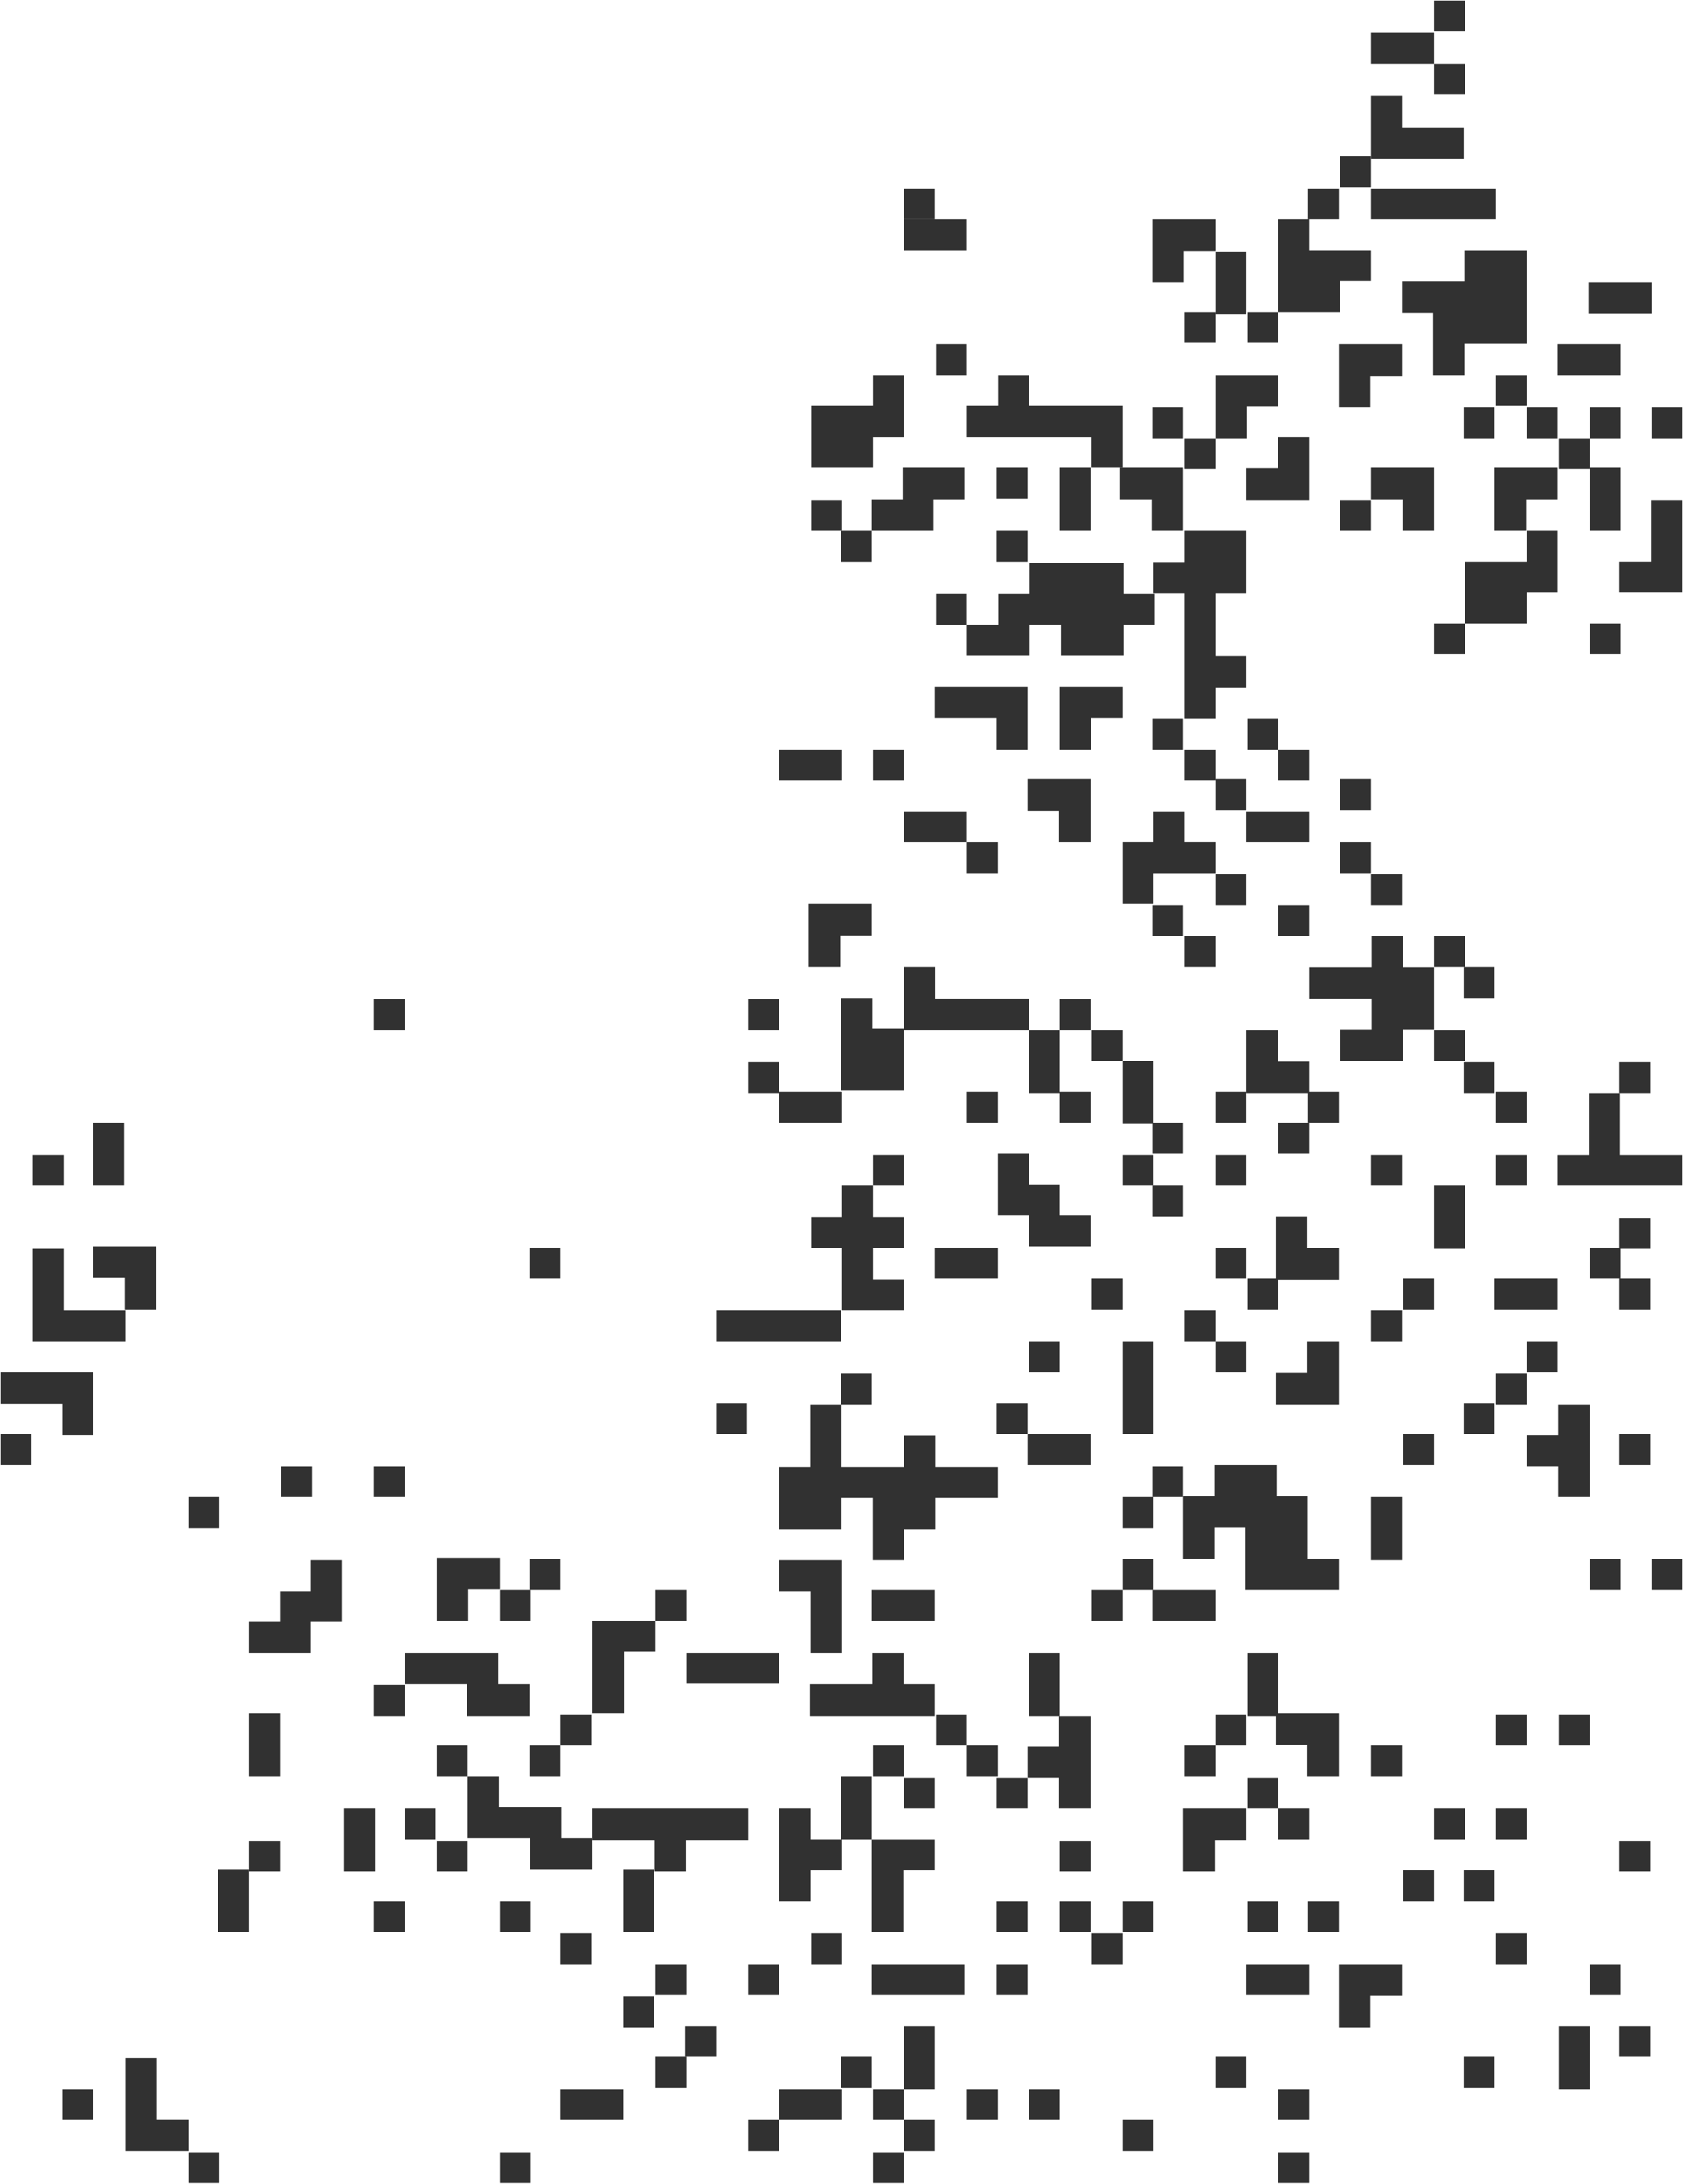 <?xml version="1.0" encoding="UTF-8"?>
<svg width="1308px" height="1697px" viewBox="0 0 1308 1697" version="1.1" xmlns="http://www.w3.org/2000/svg" xmlns:xlink="http://www.w3.org/1999/xlink">
    <!-- Generator: Sketch 60 (88103) - https://sketch.com -->
    <title>Pixels</title>
    <desc>Created with Sketch.</desc>
    <g id="Desktop" stroke="none" stroke-width="1" fill="none" fill-rule="evenodd">
        <g id="Pixels" transform="translate(654, 848.5) rotate(90) translate(-654, -848.5) translate(-194, 195)" fill="#313131">
            <polyline id="Fill-2018" points="1355.5 291.5 1380 291.5 1380 267 1331 267 1331 316 1355.5 316 1355.5 291.5"></polyline>
            <polygon id="Fill-2019" points="1356 387 1380 387 1380 363 1356 363"></polygon>
            <polygon id="Fill-2020" points="1332 363 1356 363 1356 339 1332 339"></polygon>
            <polygon id="Fill-2021" points="1332 96 1356 96 1356 72 1332 72"></polygon>
            <polygon id="Fill-2022" points="1067 145 1091 145 1091 121 1067 121"></polygon>
            <polygon id="Fill-2023" points="1381 338 1405 338 1405 314 1381 314"></polygon>
            <polygon id="Fill-2024" points="1284 338 1333 338 1333 314 1284 314"></polygon>
            <polyline id="Fill-2025" points="1550 605.993 1550 558 1526 558 1526 630 1550 630 1550 605.993"></polyline>
            <polygon id="Fill-2026" points="1114 49 1138 49 1138 25 1114 25"></polygon>
            <polygon id="Fill-2027" points="1042 121 1066 121 1066 97 1042 97"></polygon>
            <polygon id="Fill-2028" points="1211 72 1235 72 1235 48 1211 48"></polygon>
            <polygon id="Fill-2029" points="1211 24 1235 24 1235 0 1211 0"></polygon>
            <polygon id="Fill-2030" points="1163 242 1212 242 1212 218 1163 218"></polygon>
            <polygon id="Fill-2031" points="1332 145 1356 145 1356 121 1332 121"></polygon>
            <polygon id="Fill-2032" points="1477 533 1501 533 1501 509 1477 509"></polygon>
            <polyline id="Fill-2033" points="1405 388 1454 388 1454 363.5 1429.444 363.5 1429.444 339 1405 339 1405 388"></polyline>
            <polygon id="Fill-2034" points="1526 72 1550 72 1550 48 1526 48"></polygon>
            <polygon id="Fill-2035" points="1526 726 1550 726 1550 702 1526 702"></polygon>
            <polygon id="Fill-2036" points="1502 145 1526 145 1526 121 1502 121"></polygon>
            <polygon id="Fill-2037" points="1430 484 1454 484 1454 460 1430 460"></polygon>
            <polygon id="Fill-2038" points="1405 193 1429 193 1429 169 1405 169"></polygon>
            <polygon id="Fill-2039" points="1405 314 1429 314 1429 290 1405 290"></polygon>
            <polygon id="Fill-2040" points="1405 145 1429 145 1429 121 1405 121"></polygon>
            <polygon id="Fill-2041" points="1430 49 1454 49 1454 25 1430 25"></polygon>
            <polygon id="Fill-2042" points="1453 217 1477 217 1477 193 1453 193"></polygon>
            <polygon id="Fill-2043" points="1453 170 1477 170 1477 146 1453 146"></polygon>
            <polygon id="Fill-2044" points="1356 242 1380 242 1380 218 1356 218"></polygon>
            <polygon id="Fill-2045" points="727 193 751 193 751 169 727 169"></polygon>
            <polygon id="Fill-2046" points="679 242 703 242 703 218 679 218"></polygon>
            <polygon id="Fill-2047" points="654 266 678 266 678 242 654 242"></polygon>
            <polygon id="Fill-2048" points="703 314 727 314 727 290 703 290"></polygon>
            <polygon id="Fill-2049" points="751 170 775 170 775 146 751 146"></polygon>
            <polygon id="Fill-2050" points="825 170 849 170 849 146 825 146"></polygon>
            <polygon id="Fill-2051" points="848 145 872 145 872 121 848 121"></polygon>
            <polygon id="Fill-2052" points="800 193 824 193 824 169 800 169"></polygon>
            <polygon id="Fill-2053" points="484 72 508 72 508 48 484 48"></polygon>
            <polygon id="Fill-2054" points="605 266 629 266 629 242 605 242"></polygon>
            <polygon id="Fill-2055" points="363 72 412 72 412 48 363 48"></polygon>
            <polygon id="Fill-2056" points="340 96 364 96 364 72 340 72"></polygon>
            <polyline id="Fill-2057" points="435.927 24.494 435.927 49 460 49 460 0 388 0 388 24.494 435.927 24.494"></polyline>
            <polygon id="Fill-2058" points="316 72 340 72 340 48 316 48"></polygon>
            <polygon id="Fill-2059" points="316 24 340 24 340 0 316 0"></polygon>
            <polyline id="Fill-2060" points="218.305 193.753 218.305 218 242.5 218 242.5 193.753 291 193.753 291 169.494 266.695 169.494 266.695 121 194 121 194 169.494 218.305 169.494 218.305 193.753"></polyline>
            <polygon id="Fill-2061" points="993 217 1017 217 1017 193 993 193"></polygon>
            <polygon id="Fill-2062" points="969 72 993 72 993 48 969 48"></polygon>
            <polygon id="Fill-2063" points="993 49 1017 49 1017 25 993 25"></polygon>
            <polygon id="Fill-2064" points="1018 242 1042 242 1042 218 1018 218"></polygon>
            <polygon id="Fill-2065" points="946 49 970 49 970 25 946 25"></polygon>
            <polygon id="Fill-2066" points="848 363 872 363 872 339 848 339"></polygon>
            <polyline id="Fill-2067" points="1017 121.506 1017 97 993 97 993 146 1017 146 1017 121.506"></polyline>
            <polygon id="Fill-2068" points="872 314 896 314 896 290 872 290"></polygon>
            <polygon id="Fill-2069" points="897 242 921 242 921 218 897 218"></polygon>
            <polygon id="Fill-2070" points="897 145 921 145 921 121 897 121"></polygon>
            <polyline id="Fill-2071" points="824.556 314.494 800 314.494 800 339 849 339 849 290 824.556 290 824.556 314.494"></polyline>
            <polygon id="Fill-2072" points="825 49 849 49 849 25 825 25"></polygon>
            <polygon id="Fill-2073" points="897 363 921 363 921 339 897 339"></polygon>
            <polygon id="Fill-2074" points="848 291 872 291 872 267 848 267"></polygon>
            <polyline id="Fill-2075" points="872.964 72.753 897.036 72.753 897.036 97 921 97 921 0 897.036 0 897.036 48.506 849 48.506 849 72.753 872.964 72.753"></polyline>
            <polyline id="Fill-2076" points="1550 314.494 1550 290 1526 290 1526 339 1550 339 1550 314.494"></polyline>
            <polygon id="Fill-2077" points="1235 798 1259 798 1259 774 1235 774"></polygon>
            <polygon id="Fill-2078" points="1332 872 1356 872 1356 848 1332 848"></polygon>
            <polyline id="Fill-2079" points="1306.964 822.494 1283.036 822.494 1283.036 798 1259 798 1259 847 1331 847 1331 822.494 1306.964 822.494"></polyline>
            <polyline id="Fill-2080" points="1404.556 630 1380 630 1380 654 1429 654 1429 630 1404.556 630"></polyline>
            <polygon id="Fill-2081" points="1356 629 1380 629 1380 605 1356 605"></polygon>
            <polygon id="Fill-2082" points="1381 605 1405 605 1405 581 1381 581"></polygon>
            <polyline id="Fill-2083" points="1210.695 388 1210.695 363.802 1186.5 363.802 1186.5 339.604 1235 339.604 1235 267 1210.695 267 1210.695 291.198 1162.305 291.198 1162.305 315.396 1138 315.396 1138 363.802 1162.305 363.802 1162.305 388 1210.695 388"></polyline>
            <polygon id="Fill-2084" points="1139 412 1163 412 1163 388 1139 388"></polygon>
            <polygon id="Fill-2085" points="1163 435 1187 435 1187 411 1163 411"></polygon>
            <polygon id="Fill-2086" points="1502 872 1526 872 1526 848 1502 848"></polygon>
            <polygon id="Fill-2087" points="1356 896 1380 896 1380 872 1356 872"></polygon>
            <polyline id="Fill-2088" points="1210 919 1210 968 1259 968 1259 943.506 1234.556 943.506 1234.556 919 1210 919"></polyline>
            <polygon id="Fill-2089" points="1211 896 1235 896 1235 872 1211 872"></polygon>
            <polygon id="Fill-2090" points="1235 919 1259 919 1259 895 1235 895"></polygon>
            <polygon id="Fill-2091" points="1623 556 1647 556 1647 532 1623 532"></polygon>
            <polygon id="Fill-2092" points="969 363 993 363 993 339 969 339"></polygon>
            <polygon id="Fill-2093" points="1574 49 1598 49 1598 25 1574 25"></polygon>
            <polygon id="Fill-2094" points="1623 508 1647 508 1647 484 1623 484"></polygon>
            <polygon id="Fill-2095" points="1598 170 1622 170 1622 146 1598 146"></polygon>
            <polygon id="Fill-2096" points="1502 677 1526 677 1526 653 1502 653"></polygon>
            <polygon id="Fill-2097" points="1647 435 1671 435 1671 411 1647 411"></polygon>
            <polygon id="Fill-2098" points="1623 314 1647 314 1647 290 1623 290"></polygon>
            <polygon id="Fill-2099" points="1598 363 1622 363 1622 339 1598 339"></polygon>
            <polygon id="Fill-2100" points="1526 798 1550 798 1550 774 1526 774"></polygon>
            <polygon id="Fill-2101" points="1551 823 1575 823 1575 799 1551 799"></polygon>
            <polyline id="Fill-2102" points="1575 242.494 1550.556 242.494 1550.556 218 1526 218 1526 267 1575 267 1575 242.494"></polyline>
            <polygon id="Fill-2103" points="1574 775 1598 775 1598 751 1574 751"></polygon>
            <polyline id="Fill-2104" points="1623 847.5 1623 872 1647 872 1647 823 1623 823 1623 847.5"></polyline>
            <polygon id="Fill-2105" points="1598 798 1622 798 1622 774 1598 774"></polygon>
            <polygon id="Fill-2106" points="1574 96 1623 96 1623 72 1574 72"></polygon>
            <polygon id="Fill-2107" points="1235 459 1259 459 1259 435 1235 435"></polygon>
            <polygon id="Fill-2108" points="1332 580 1356 580 1356 556 1332 556"></polygon>
            <polygon id="Fill-2109" points="1381 533 1405 533 1405 509 1381 509"></polygon>
            <polygon id="Fill-2110" points="1356 556 1380 556 1380 532 1356 532"></polygon>
            <polyline id="Fill-2111" points="1405 484.506 1405 460 1333 460 1333 484.506 1356.964 484.506 1356.964 509 1380.927 509 1380.927 484.506 1405 484.506"></polyline>
            <polyline id="Fill-2112" points="1212 677.494 1212 702 1236.036 702 1236.036 677.494 1284 677.494 1284 653 1212 653 1212 677.494"></polyline>
            <polyline id="Fill-2113" points="1284 725.996 1284 774 1308 774 1308 702 1284 702 1284 725.996"></polyline>
            <polygon id="Fill-2114" points="1284 508 1333 508 1333 484 1284 484"></polygon>
            <polyline id="Fill-2115" points="1235 605.494 1235 630 1259 630 1259 581 1235 581 1235 605.494"></polyline>
            <polygon id="Fill-2116" points="1477 291 1501 291 1501 267 1477 267"></polygon>
            <polygon id="Fill-2117" points="1477 338 1501 338 1501 314 1477 314"></polygon>
            <polygon id="Fill-2118" points="1526 533 1550 533 1550 509 1526 509"></polygon>
            <polygon id="Fill-2119" points="1477 435 1501 435 1501 411 1477 411"></polygon>
            <polygon id="Fill-2120" points="1502 459 1526 459 1526 435 1502 435"></polygon>
            <polygon id="Fill-2121" points="1477 484 1501 484 1501 460 1477 460"></polygon>
            <polyline id="Fill-2122" points="968 484.007 968 460 944.036 460 944.036 484.007 919.964 484.007 919.964 508.004 896 508.004 896 532 944.036 532 944.036 508.004 968 508.004 968 484.007"></polyline>
            <polygon id="Fill-2123" points="1042 363 1066 363 1066 339 1042 339"></polygon>
            <polygon id="Fill-2124" points="1018 387 1042 387 1042 363 1018 363"></polygon>
            <polygon id="Fill-2125" points="993 459 1017 459 1017 435 993 435"></polygon>
            <polyline id="Fill-2126" points="993 556.506 993 532 969 532 969 581 993 581 993 556.506"></polyline>
            <polyline id="Fill-2127" points="994 267 969.444 267 969.444 291.5 945 291.5 945 316 994 316 994 267"></polyline>
            <polyline id="Fill-2128" points="1091 316 1091 267 1042 267 1042 291.5 1066.556 291.5 1066.556 316 1091 316"></polyline>
            <polygon id="Fill-2129" points="1114 217 1138 217 1138 193 1114 193"></polygon>
            <polyline id="Fill-2130" points="1259 387.494 1259 363 1235 363 1235 412 1259 412 1259 387.494"></polyline>
            <polygon id="Fill-2131" points="1211 435 1235 435 1235 411 1211 411"></polygon>
            <polygon id="Fill-2132" points="1090 533 1114 533 1114 509 1090 509"></polygon>
            <polyline id="Fill-2133" points="1138 484.506 1138 460 1114 460 1114 509 1138 509 1138 484.506"></polyline>
            <polyline id="Fill-2134" points="1089.964 435 1114 435 1114 411 1042 411 1042 435 1089.964 435"></polyline>
            <polyline id="Fill-2135" points="1115.036 121 1138.964 121 1138.964 96.494 1163 96.494 1163 72 1091 72 1091 96.494 1115.036 96.494 1115.036 121"></polyline>
            <polygon id="Fill-2136" points="1090 751 1114 751 1114 727 1090 727"></polygon>
            <polyline id="Fill-2137" points="1018 605 993.805 605 993.805 629.007 969.5 629.007 969.5 605 945.305 605 945.305 629.007 921 629.007 921 653.004 945.305 653.004 945.305 677 969.5 677 969.5 653.004 1018 653.004 1018 605"></polyline>
            <polygon id="Fill-2138" points="776 726 800 726 800 702 776 702"></polygon>
            <polyline id="Fill-2139" points="1115 1235 1066 1235 1066 1307 1090.444 1307 1090.444 1258.996 1115 1258.996 1115 1235"></polyline>
            <polyline id="Fill-2140" points="1308.444 944.506 1333 944.506 1333 896 1308.444 896 1308.444 920.247 1284 920.247 1284 993 1308.444 993 1308.444 944.506"></polyline>
            <polygon id="Fill-2141" points="872 1235 921 1235 921 1211 872 1211"></polygon>
            <polyline id="Fill-2142" points="992.556 1186 968 1186 968 1235 992.556 1235 992.556 1210.494 1017 1210.494 1017 1186 992.556 1186"></polyline>
            <polygon id="Fill-2143" points="1067 654 1091 654 1091 630 1067 630"></polygon>
            <polyline id="Fill-2144" points="1259.964 1042 1212 1042 1212 1065.996 1236.036 1065.996 1236.036 1090.004 1259.964 1090.004 1259.964 1114 1284 1114 1284 1065.996 1259.964 1065.996 1259.964 1042"></polyline>
            <polygon id="Fill-2145" points="1163 1161 1187 1161 1187 1137 1163 1137"></polygon>
            <polygon id="Fill-2146" points="1139 1089 1163 1089 1163 1065 1139 1065"></polygon>
            <polygon id="Fill-2147" points="1139 1017 1163 1017 1163 993 1139 993"></polygon>
            <polygon id="Fill-2148" points="969 896 993 896 993 872 969 872"></polygon>
            <polygon id="Fill-2149" points="776 1017 800 1017 800 993 776 993"></polygon>
            <polygon id="Fill-2152" points="1114 1307 1138 1307 1138 1283 1114 1283"></polygon>
            <polyline id="Fill-2153" points="1018.036 1234.007 1018.036 1258.004 970 1258.004 970 1282 1042 1282 1042 1210 1018.036 1210 1018.036 1234.007"></polyline>
            <polygon id="Fill-2154" points="921 412 945 412 945 388 921 388"></polygon>
            <polygon id="Fill-2155" points="897 435 921 435 921 411 897 411"></polygon>
            <polygon id="Fill-2156" points="824 435 873 435 873 411 824 411"></polygon>
            <polygon id="Fill-2157" points="776 484 800 484 800 460 776 460"></polygon>
            <polygon id="Fill-2158" points="825 726 849 726 849 702 825 702"></polygon>
            <polygon id="Fill-2159" points="800 459 824 459 824 435 800 435"></polygon>
            <polygon id="Fill-2160" points="872 412 896 412 896 388 872 388"></polygon>
            <polygon id="Fill-2161" points="848 556 872 556 872 532 848 532"></polygon>
            <polyline id="Fill-2162" points="872 677.494 872 653 848 653 848 702 872 702 872 677.494"></polyline>
            <polygon id="Fill-2163" points="897 1282 921 1282 921 1258 897 1258"></polygon>
            <polygon id="Fill-2164" points="800 508 849 508 849 484 800 484"></polygon>
            <polygon id="Fill-2165" points="848 484 872 484 872 460 848 460"></polygon>
            <polyline id="Fill-2166" points="800 556.506 800 508 775.556 508 775.556 580.753 751 580.753 751 605 800 605 800 556.506"></polyline>
            <polygon id="Fill-2167" points="1042 508 1066 508 1066 484 1042 484"></polygon>
            <polygon id="Fill-2168" points="1672 629 1696 629 1696 605 1672 605"></polygon>
            <polygon id="Fill-2169" points="1672 1161 1696 1161 1696 1137 1672 1137"></polygon>
            <polygon id="Fill-2170" points="1672 919 1696 919 1696 895 1672 895"></polygon>
            <polyline id="Fill-2171" points="1646.964 1185.5 1599 1185.5 1599 1210 1671 1210 1671 1161 1646.964 1161 1646.964 1185.5"></polyline>
            <polygon id="Fill-2172" points="1623 1259 1647 1259 1647 1235 1623 1235"></polygon>
            <polygon id="Fill-2173" points="1623 702 1647 702 1647 653 1623 653"></polygon>
            <polygon id="Fill-2174" points="1647 605 1671 605 1671 581 1647 581"></polygon>
            <polygon id="Fill-2175" points="1672 314 1696 314 1696 290 1672 290"></polygon>
            <polyline id="Fill-2176" points="1598.444 581 1574 581 1574 605 1623 605 1623 581 1598.444 581"></polyline>
            <polygon id="Fill-2177" points="1623 629 1647 629 1647 605 1623 605"></polygon>
            <polygon id="Fill-2178" points="1647 726 1671 726 1671 702 1647 702"></polygon>
            <polygon id="Fill-2179" points="1598 654 1622 654 1622 630 1598 630"></polygon>
            <polygon id="Fill-2180" points="1477 919 1501 919 1501 895 1477 895"></polygon>
            <polyline id="Fill-2181" points="1429.444 798.598 1454 798.598 1454 774.402 1429.444 774.402 1429.444 726 1405 726 1405 847 1429.444 847 1429.444 798.598"></polyline>
            <polygon id="Fill-2182" points="1430 968 1454 968 1454 944 1430 944"></polygon>
            <polygon id="Fill-2183" points="1405 993 1429 993 1429 969 1405 969"></polygon>
            <polygon id="Fill-2184" points="1331 1114 1380 1114 1380 1090 1331 1090"></polygon>
            <polygon id="Fill-2185" points="1356 968 1380 968 1380 944 1356 944"></polygon>
            <polyline id="Fill-2186" points="1476.444 823 1501 823 1501 799 1452 799 1452 823 1476.444 823"></polyline>
            <polyline id="Fill-2187" points="1427.964 944 1427.964 895.5 1452 895.5 1452 847 1427.964 847 1427.964 871.256 1404.036 871.256 1404.036 919.744 1380 919.744 1380 944 1427.964 944"></polyline>
            <polygon id="Fill-2188" points="1309 1017 1333 1017 1333 993 1309 993"></polygon>
            <polygon id="Fill-2189" points="1430 1114 1454 1114 1454 1090 1430 1090"></polygon>
            <polygon id="Fill-2190" points="1477 1017 1501 1017 1501 993 1477 993"></polygon>
            <polygon id="Fill-2191" points="1405 1040 1454 1040 1454 1016 1405 1016"></polygon>
            <polygon id="Fill-2192" points="1452 1138 1501 1138 1501 1114 1452 1114"></polygon>
            <polygon id="Fill-2194" points="49 193 73 193 73 169 49 169"></polygon>
            <polygon id="Fill-2195" points="267 580 291 580 291 556 267 556"></polygon>
            <polygon id="Fill-2198" points="0 193 24 193 24 169 0 169"></polygon>
            <polyline id="Fill-2199" points="25 217.5 25 242 49 242 49 193 25 193 25 217.5"></polyline>
            <polygon id="Fill-2201" points="461 580 485 580 485 556 461 556"></polygon>
            <polygon id="Fill-2202" points="412 533 436 533 436 509 412 509"></polygon>
            <polygon id="Fill-2203" points="388 677 412 677 412 653 388 653"></polygon>
            <polyline id="Fill-2204" points="437 434.33 437 507.33 461.036 507.33 461.036 531.659 484.964 531.659 484.964 556 509 556 509 507.33 484.964 507.33 484.964 483 509 483 509 434.33 484.964 434.33 484.964 410 461.036 410 461.036 434.33 437 434.33"></polyline>
            <polygon id="Fill-2205" points="412 654 436 654 436 630 412 630"></polygon>
            <polygon id="Fill-2206" points="363 533 387 533 387 509 363 509"></polygon>
            <polyline id="Fill-2207" points="412 581.996 387.556 581.996 387.556 558 363 558 363 605.993 387.556 605.993 387.556 630 412 630 412 581.996"></polyline>
            <polygon id="Fill-2208" points="484 193 508 193 508 169 484 169"></polygon>
            <polygon id="Fill-2209" points="316 121 340 121 340 97 316 97"></polygon>
            <polyline id="Fill-2210" points="726.556 630 702 630 702 679 751 679 751 654.5 726.556 654.5 726.556 630"></polyline>
            <polygon id="Fill-2211" points="316 170 340 170 340 146 316 146"></polygon>
            <polyline id="Fill-2212" points="387.556 484 412 484 412 460 363 460 363 484 387.556 484"></polyline>
            <polyline id="Fill-2213" points="435.964 145.004 435.964 169 484 169 484 121.007 460.036 121.007 460.036 97 412 97 412 121.007 435.964 121.007 435.964 145.004"></polyline>
            <polygon id="Fill-2214" points="291 145 315 145 315 121 291 121"></polygon>
            <polyline id="Fill-2215" points="388 339 388 290 339 290 339 314.494 363.444 314.494 363.444 339 388 339"></polyline>
            <polyline id="Fill-2216" points="243 48.506 243 24 219 24 219 73 243 73 243 48.506"></polyline>
            <polyline id="Fill-2217" points="267 242.494 267 267 316 267 316 242.494 291.556 242.494 291.556 218 267 218 267 242.494"></polyline>
            <polyline id="Fill-2218" points="412 217.5 412 193 363 193 363 242 387.556 242 387.556 217.5 412 217.5"></polyline>
            <polyline id="Fill-2219" points="363 146 412 146 412 121.506 387.556 121.506 387.556 97 363 97 363 146"></polyline>
            <polyline id="Fill-2220" points="629.5 484.506 654 484.506 654 460 605 460 605 509 629.5 509 629.5 484.506"></polyline>
            <polyline id="Fill-2221" points="582 677.494 582 702 606 702 606 653 582 653 582 677.494"></polyline>
            <polyline id="Fill-2222" points="533 435 533 484 582 484 582 459.494 557.556 459.494 557.556 435 533 435"></polyline>
            <polygon id="Fill-2223" points="582 629 606 629 606 605 582 605"></polygon>
            <polyline id="Fill-2224" points="582 509 533 509 533 581 557.556 581 557.556 532.996 582 532.996 582 509"></polyline>
            <polygon id="Fill-2225" points="582 387 606 387 606 363 582 363"></polygon>
            <polyline id="Fill-2226" points="484.945 386.993 558 386.993 558 362.996 533.611 362.996 533.611 339 509.333 339 509.333 362.996 460.667 362.996 460.667 339 412 339 412 386.993 436.278 386.993 436.278 411 460.667 411 460.667 386.993 484.945 386.993"></polyline>
            <polygon id="Fill-2227" points="605 363 629 363 629 339 605 339"></polygon>
            <polygon id="Fill-2228" points="558 412 582 412 582 388 558 388"></polygon>
            <polygon id="Fill-2229" points="703 412 727 412 727 388 703 388"></polygon>
            <polyline id="Fill-2230" points="630 580.5 630 605 654 605 654 556 630 556 630 580.5"></polyline>
            <polygon id="Fill-2231" points="727 387 751 387 751 363 727 363"></polygon>
            <polyline id="Fill-2232" points="678.036 411.004 678.036 363 653.964 363 653.964 386.996 630 386.996 630 411.004 653.964 411.004 653.964 435 702 435 702 411.004 678.036 411.004"></polyline>
            <polygon id="Fill-2233" points="654 556 678 556 678 532 654 532"></polygon>
            <polygon id="Fill-2234" points="679 363 703 363 703 339 679 339"></polygon>
            <polygon id="Fill-2235" points="340 387 364 387 364 363 340 363"></polygon>
            <polyline id="Fill-2236" points="242 266.007 218.036 266.007 218.036 242 193.964 242 193.964 290.004 170 290.004 170 314 242 314 242 266.007"></polyline>
            <polygon id="Fill-2237" points="242 338 266 338 266 314 242 314"></polygon>
            <polygon id="Fill-2238" points="195 363 244 363 244 339 195 339"></polygon>
            <polygon id="Fill-2239" points="242 387 266 387 266 363 242 363"></polygon>
            <polygon id="Fill-2240" points="121 266 145 266 145 242 121 242"></polygon>
            <polygon id="Fill-2241" points="146 291 170 291 170 267 146 267"></polygon>
            <polyline id="Fill-2242" points="123 194.007 123 170 98.444 170 98.444 218.004 74 218.004 74 242 123 242 123 194.007"></polyline>
            <polyline id="Fill-2243" points="654 314.494 654 290 630 290 630 339 654 339 654 314.494"></polyline>
            <polyline id="Fill-2244" points="315.444 338.506 315.444 314 291 314 291 363 340 363 340 338.506 315.444 338.506"></polyline>
            <polyline id="Fill-2245" points="363 388 363 437 387.556 437 387.556 412.506 412 412.506 412 388 363 388"></polyline>
            <polyline id="Fill-2246" points="314.964 435 314.964 507.598 291 507.598 291 531.793 314.964 531.793 314.964 556 339.036 556 339.036 459.196 363 459.196 363 435 314.964 435"></polyline>
            <polygon id="Fill-2247" points="316 412 340 412 340 388 316 388"></polygon>
            <polyline id="Fill-2248" points="194.444 387.494 194.444 363 170 363 170 412 219 412 219 387.494 194.444 387.494"></polyline>
            <polyline id="Fill-2249" points="339.036 605 291 605 291 629.007 314.964 629.007 314.964 677 363 677 363 629.007 339.036 629.007 339.036 605"></polyline>
            <polyline id="Fill-2250" points="847 605 798.964 605 798.964 629.506 775 629.506 775 654 847 654 847 605"></polyline>
            <polyline id="Fill-2251" points="1187.844 629.146 1212 629.146 1212 604.854 1187.844 604.854 1187.844 580.573 1163.688 580.573 1163.688 532 1139.422 532 1139.422 580.573 1115.266 580.573 1115.266 604.854 1139.422 604.854 1139.422 653.427 1091 653.427 1091 677.708 1139.422 677.708 1139.422 702 1187.844 702 1187.844 653.427 1163.688 653.427 1163.688 629.146 1187.844 629.146"></polyline>
            <polyline id="Fill-2252" points="751.195 265.753 751.195 290 775.5 290 775.5 241.494 799.695 241.494 799.695 265.753 824 265.753 824 217.247 799.695 217.247 799.695 193 751.195 193 751.195 217.247 727 217.247 727 241.494 751.195 241.494 751.195 265.753"></polyline>
            <polyline id="Fill-2253" points="291 72.5 291 48 267 48 267 97 291 97 291 72.5"></polyline>
            <polyline id="Fill-2254" points="170 217.753 170 145 146 145 146 242 170 242 170 217.753"></polyline>
            <polygon id="Fill-2255" points="388 266 412 266 412 242 388 242"></polygon>
            <polygon id="Fill-2256" points="582 314 606 314 606 290 582 290"></polygon>
            <polygon id="Fill-2257" points="558 338 582 338 582 314 558 314"></polygon>
            <polygon id="Fill-2258" points="921 193 970 193 970 169 921 169"></polygon>
            <polygon id="Fill-2259" points="1090 170 1114 170 1114 146 1090 146"></polygon>
            <polygon id="Fill-2260" points="993 338 1017 338 1017 314 993 314"></polygon>
            <polygon id="Fill-2261" points="897 629 921 629 921 605 897 605"></polygon>
            <polyline id="Fill-2262" points="1018 678.247 1018 751 1042 751 1042 654 1018 654 1018 678.247"></polyline>
            <polyline id="Fill-2263" points="1308.444 605.247 1284 605.247 1284 629.506 1308.444 629.506 1308.444 678 1333 678 1333 581 1308.444 581 1308.444 605.247"></polyline>
            <polyline id="Fill-2264" points="1476.964 630 1501 630 1501 605.494 1453.036 605.494 1453.036 581 1429 581 1429 630 1476.964 630"></polyline>
            <polyline id="Fill-2265" points="1405 677.494 1405 702 1477 702 1477 677.494 1453.036 677.494 1453.036 653 1428.964 653 1428.964 677.494 1405 677.494"></polyline>
            <polygon id="Fill-2266" points="146 605 170 605 170 581 146 581"></polygon>
            <polyline id="Fill-2268" points="170 580.5 170 605 194 605 194 556 170 556 170 580.5"></polyline>
        </g>
    </g>
</svg>